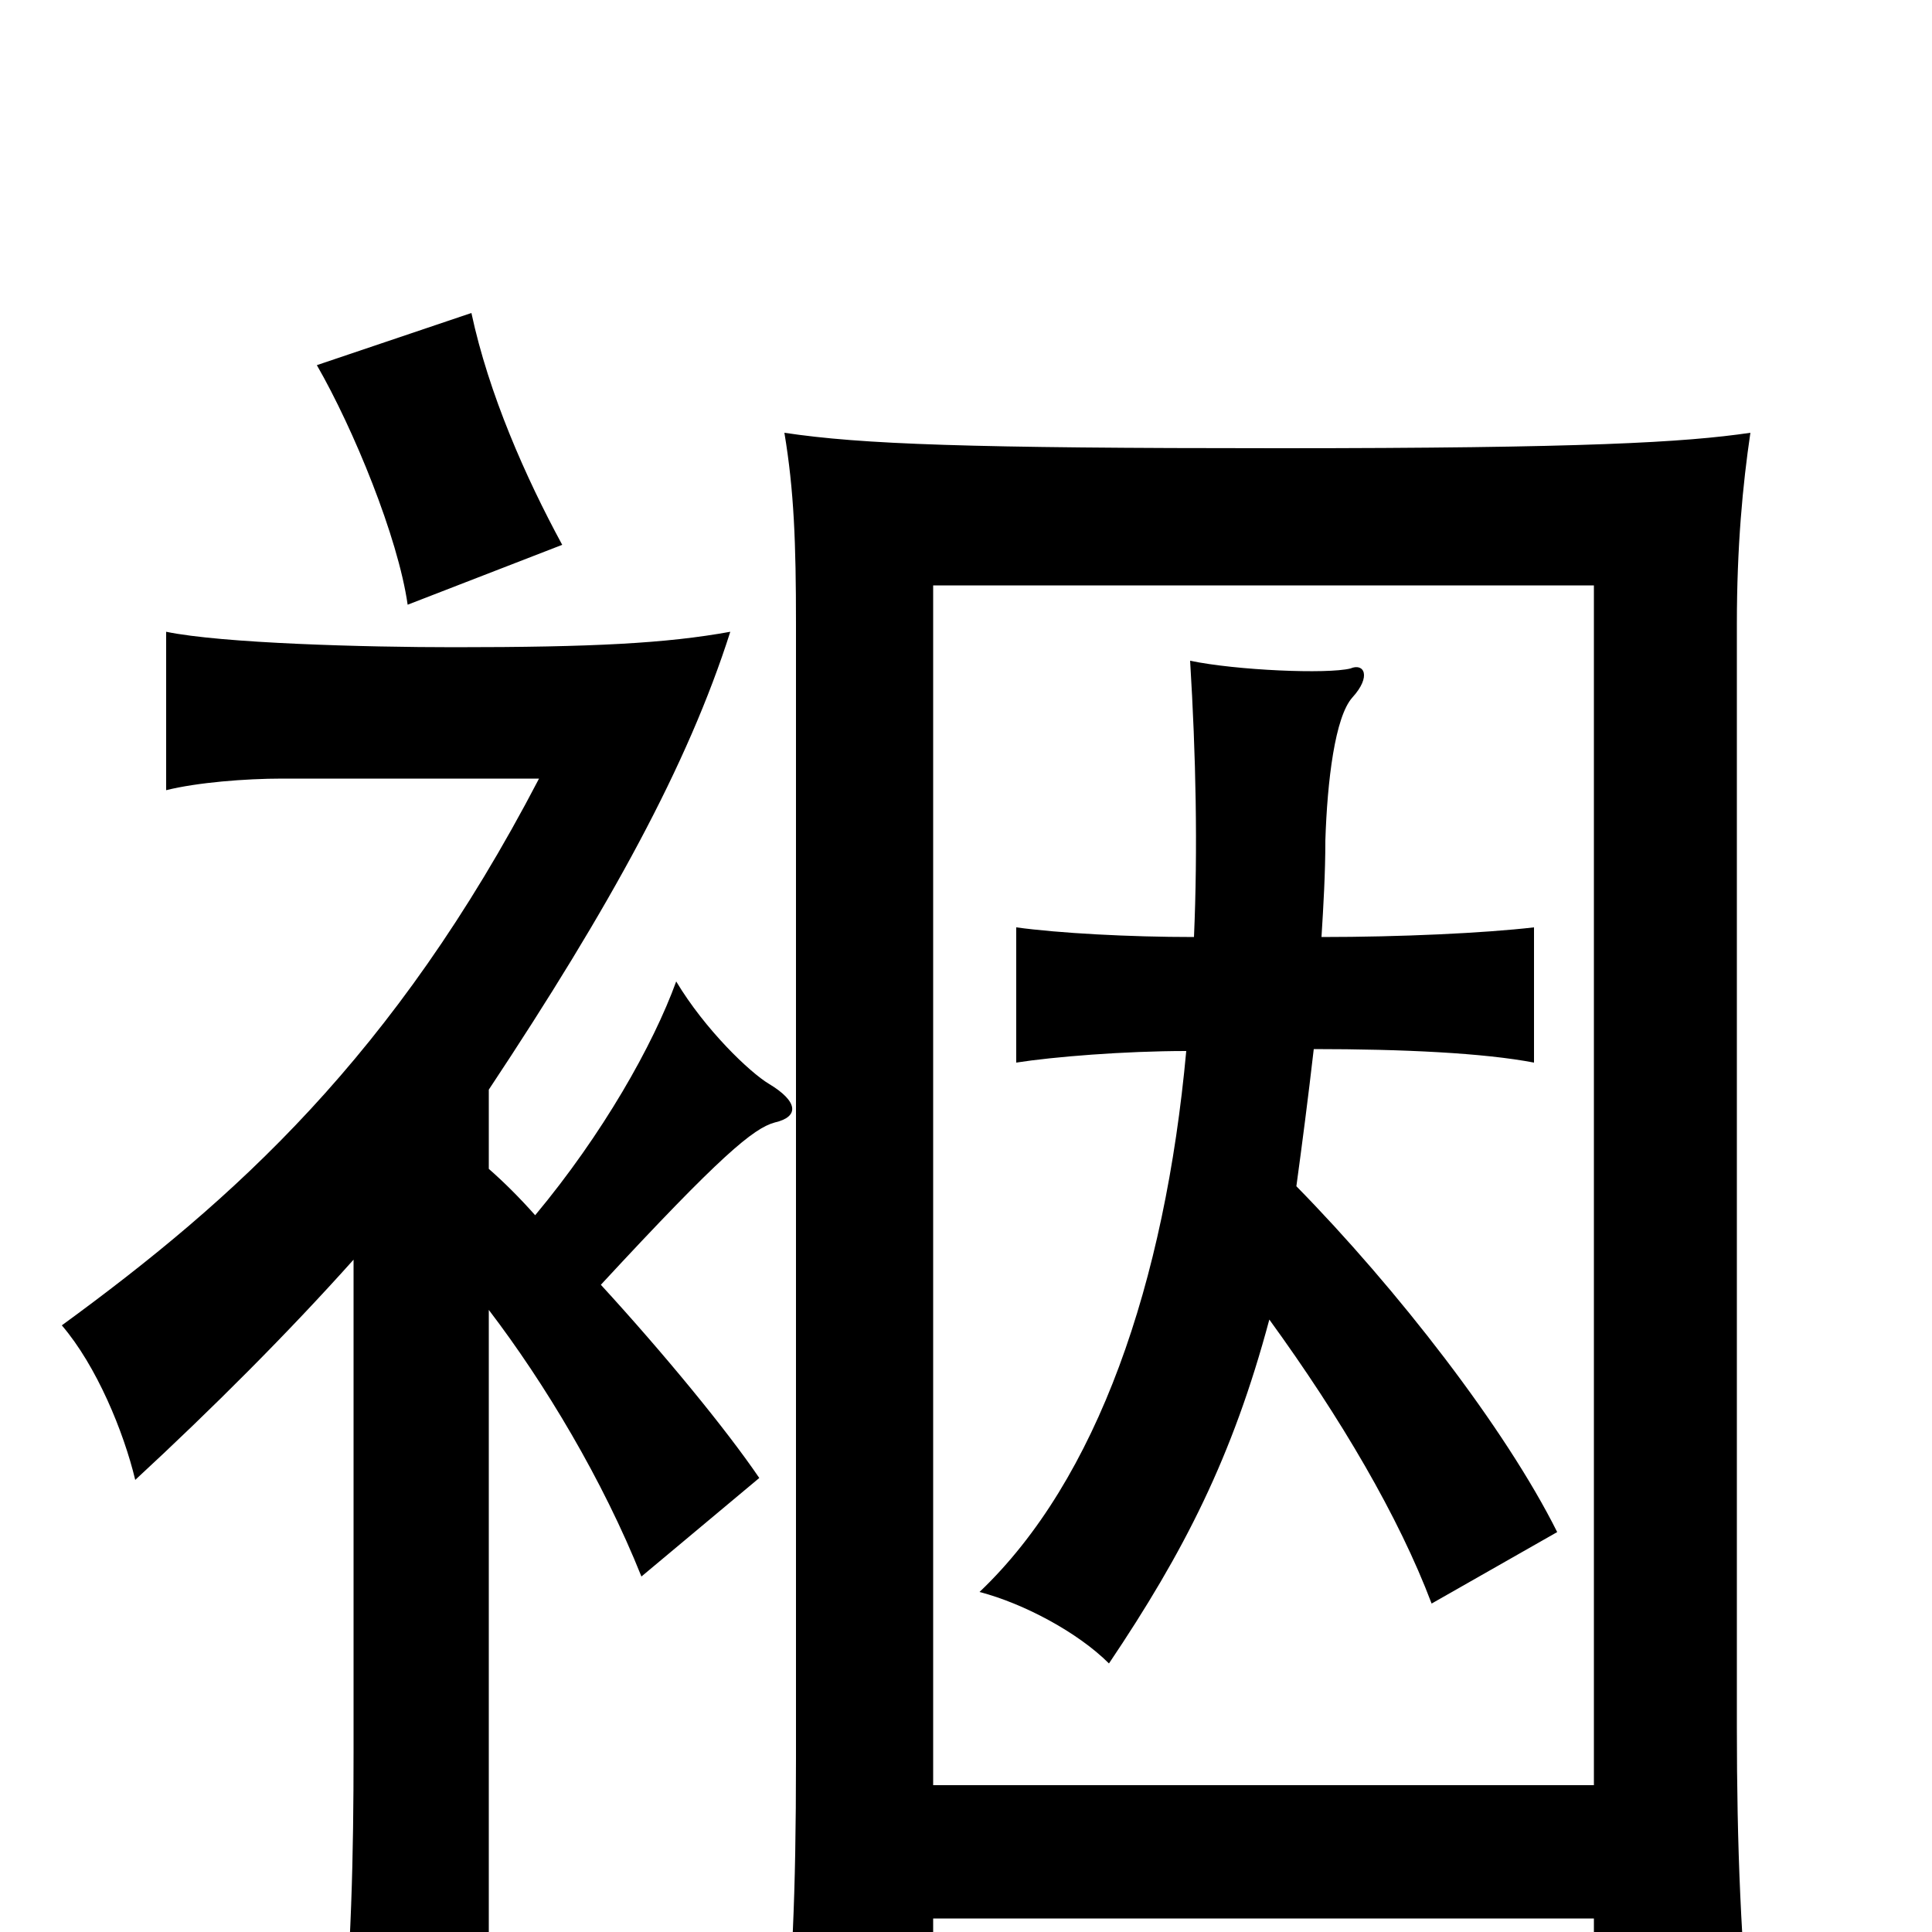 <svg xmlns="http://www.w3.org/2000/svg" viewBox="0 -1000 1000 1000">
	<path fill="#000000" d="M253 -436C316 -531 356 -604 378 -673C345 -667 307 -665 235 -665C189 -665 115 -667 86 -673V-591C102 -595 127 -597 146 -597H279C204 -453 121 -379 32 -314C50 -293 64 -259 70 -234C110 -271 149 -310 183 -348V-93C183 -41 182 11 176 72H253V-322C282 -284 312 -234 332 -184L393 -235C376 -260 344 -299 311 -335C373 -402 390 -416 401 -419C414 -422 413 -430 398 -439C388 -445 365 -467 350 -492C338 -459 312 -413 277 -371C269 -380 261 -388 253 -395ZM291 -718C272 -753 253 -796 244 -838L164 -811C183 -778 206 -722 211 -687ZM614 -456C603 -336 568 -234 507 -176C530 -170 558 -155 574 -139C613 -197 638 -246 657 -317C694 -266 724 -215 741 -170L806 -207C779 -261 723 -333 671 -386C674 -408 677 -431 680 -457C726 -457 768 -455 794 -450V-520C768 -517 725 -515 684 -515C685 -531 686 -548 686 -565C687 -596 691 -629 700 -639C710 -650 706 -657 699 -654C687 -651 640 -653 616 -658C619 -609 620 -561 618 -515C584 -515 548 -517 526 -520V-450C545 -453 582 -456 614 -456ZM825 -7V66H907C901 7 899 -45 899 -106V-677C899 -717 902 -749 906 -776C872 -771 820 -768 662 -768C501 -768 446 -770 406 -776C411 -746 412 -719 412 -677V-90C412 -17 410 20 405 75H483V-7ZM483 -76V-697H825V-76Z"/>
</svg>